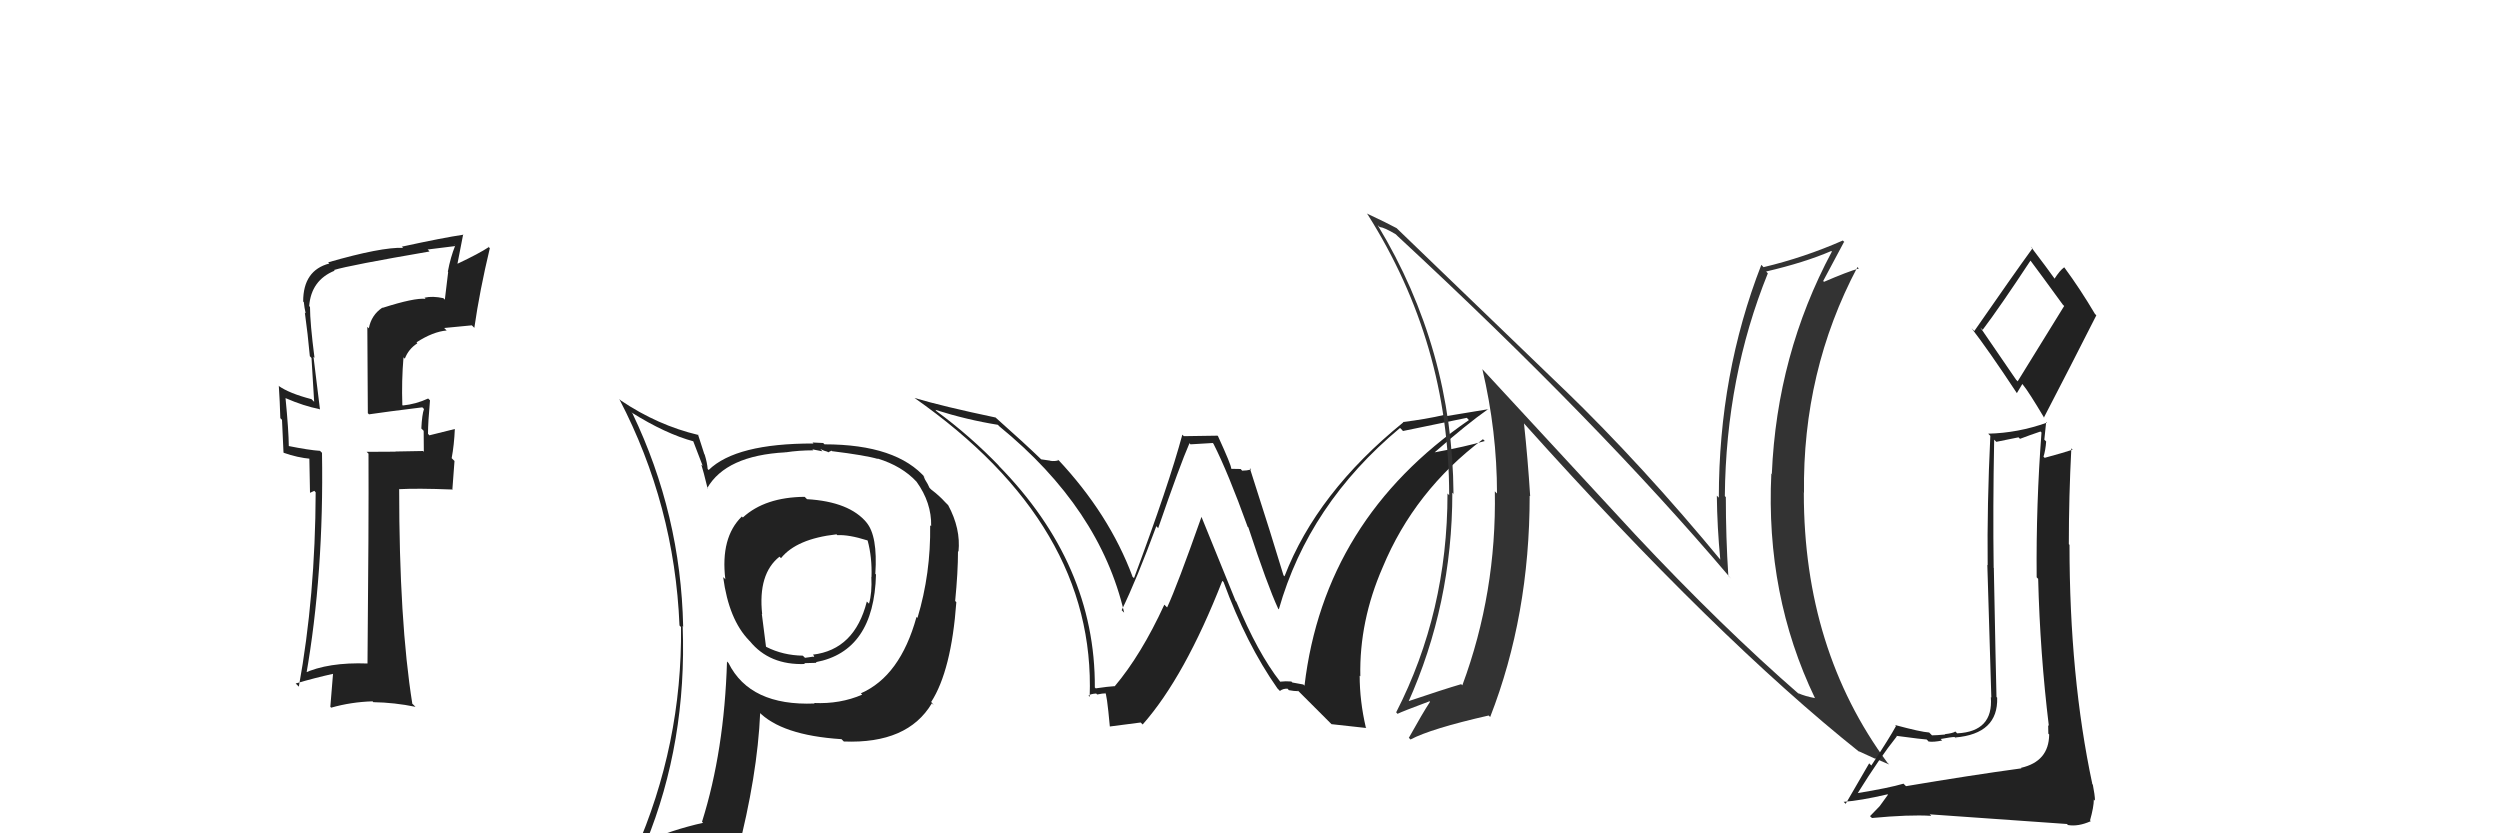 <svg xmlns="http://www.w3.org/2000/svg" width="150" height="50" viewBox="0,0,150,50"><path fill="#222" d="M48.32 29.85L48.46 29.99L48.28 29.81Q45.90 29.83 44.57 31.05L44.46 30.94L44.51 30.99Q43.22 32.25 43.52 34.76L43.46 34.69L43.39 34.63Q43.73 37.18 44.95 38.43L44.90 38.39L44.99 38.47Q46.17 39.92 48.30 39.84L48.14 39.68L48.24 39.79Q48.80 39.77 48.99 39.77L49.01 39.79L48.95 39.73Q52.44 39.07 52.56 34.47L52.56 34.47L52.52 34.43Q52.67 32.14 51.98 31.34L51.90 31.26L52.01 31.37Q50.97 30.10 48.42 29.95ZM51.70 41.65L51.60 41.54L51.73 41.68Q50.41 42.25 48.85 42.18L48.83 42.17L48.88 42.21Q45.00 42.37 43.71 39.78L43.71 39.78L43.62 39.69Q43.46 45.05 42.12 49.31L42.15 49.33L42.18 49.37Q40.32 49.79 38.68 50.51L38.75 50.58L38.75 50.58Q41.22 44.53 40.96 37.56L41.04 37.65L40.99 37.60Q40.85 30.86 37.95 24.81L37.82 24.68L37.88 24.74Q39.93 26.03 41.64 26.49L41.57 26.41L42.16 27.95L42.08 27.88Q42.19 28.21 42.46 29.32L42.37 29.23L42.43 29.29Q43.56 27.33 47.13 27.14L47.06 27.07L47.14 27.14Q47.93 27.02 48.80 27.02L48.74 26.96L49.35 27.08L49.22 26.94Q49.45 27.06 49.64 27.10L49.69 27.14L49.89 27.04L49.92 27.07Q51.95 27.32 52.68 27.54L52.64 27.51L52.65 27.51Q54.12 27.96 55.00 28.91L55.18 29.09L54.99 28.90Q55.90 30.16 55.87 31.57L55.85 31.55L55.81 31.52Q55.85 34.41 55.05 37.07L54.98 37.01L54.99 37.02Q54.01 40.57 51.65 41.60ZM56.02 42.31L55.93 42.18L55.87 42.12Q57.08 40.24 57.38 36.13L57.38 36.13L57.31 36.06Q57.48 34.33 57.48 33.07L57.43 33.02L57.51 33.10Q57.65 31.72 56.89 30.31L56.82 30.24L56.71 30.13Q56.37 29.75 55.87 29.37L55.77 29.27L55.66 29.04L55.50 28.77L55.41 28.56L55.56 28.71Q53.81 26.66 49.47 26.66L49.39 26.58L48.75 26.55L48.81 26.61Q44.16 26.60 42.52 28.20L42.47 28.15L42.46 28.14Q42.43 27.76 42.28 27.27L42.26 27.25L41.88 26.07L41.91 26.10Q39.46 25.52 37.25 24.03L37.20 23.98L37.16 23.95Q40.47 30.30 40.77 37.53L40.84 37.60L40.86 37.62Q40.94 44.67 38.09 51.14L38.19 51.24L40.22 50.41L40.14 50.34Q39.91 51.10 39.23 52.66L39.18 52.61L39.34 52.77Q41.90 51.56 44.22 51.22L44.21 51.21L44.23 51.23Q45.45 46.51 45.61 42.78L45.63 42.80L45.49 42.67Q46.87 44.12 50.49 44.35L50.49 44.35L50.63 44.49Q54.46 44.64 55.91 42.20L56.05 42.34ZM50.33 32.20L50.26 32.13L50.24 32.11Q50.92 32.07 52.03 32.42L52.00 32.39L52.06 32.44Q52.33 33.44 52.29 34.62L52.19 34.52L52.28 34.61Q52.33 35.57 52.14 36.22L51.98 36.06L52.01 36.09Q51.28 38.98 48.77 39.28L48.92 39.43L48.94 39.33L48.86 39.26Q48.90 39.38 48.79 39.42L48.78 39.40L48.30 39.47L48.17 39.34Q46.98 39.32 45.99 38.82L45.96 38.80L45.71 36.84L45.73 36.85Q45.47 34.43 46.77 33.40L46.84 33.47L46.86 33.49Q47.79 32.33 50.19 32.06Z"/><path fill="#222" d="M76.84 40.93L76.93 41.03L76.81 40.90Q75.47 39.19 74.18 36.10L74.14 36.06L72.08 30.99L72.09 31.01Q70.63 35.15 70.03 36.44L70.01 36.43L69.86 36.28Q68.48 39.28 66.88 41.18L66.90 41.20L66.87 41.17Q66.51 41.19 65.75 41.30L65.81 41.36L65.69 41.25Q65.73 33.86 59.90 27.92L59.95 27.96L60.00 28.01Q58.21 26.15 56.19 24.67L56.13 24.60L56.12 24.59Q58.01 25.19 59.88 25.49L59.86 25.48L59.96 25.58Q66.00 30.51 67.45 36.76L67.33 36.64L67.30 36.61Q68.20 34.77 69.38 31.57L69.38 31.57L69.49 31.69Q70.80 27.89 71.37 26.59L71.43 26.66L72.77 26.58L72.81 26.63Q73.68 28.34 74.86 31.61L74.82 31.57L74.90 31.64Q76.04 35.11 76.69 36.52L76.75 36.58L76.73 36.56Q78.52 30.25 84.00 25.68L84.03 25.70L84.18 25.86Q85.26 25.64 88.01 25.07L88.13 25.20L88.14 25.20Q79.45 31.17 78.27 41.14L78.20 41.07L77.54 40.95L77.48 40.89Q77.15 40.86 76.81 40.90ZM79.89 43.45L81.98 43.68L81.95 43.65Q81.58 42.06 81.58 40.53L81.56 40.52L81.62 40.58Q81.55 37.27 82.96 34.04L82.94 34.02L82.96 34.04Q84.87 29.44 88.98 26.35L89.01 26.39L89.09 26.46Q87.94 26.80 86.08 27.14L85.93 26.99L86.08 27.14Q88.00 25.45 89.30 24.54L89.31 24.55L86.76 24.97L86.68 24.89Q85.51 25.16 84.18 25.32L84.26 25.40L84.20 25.34Q79.01 29.55 77.07 34.58L77.05 34.56L77.01 34.52Q76.36 32.35 74.99 28.09L75.13 28.23L75.07 28.17Q74.80 28.24 74.53 28.24L74.44 28.14L73.89 28.13L73.87 28.10Q73.88 27.92 73.08 26.17L73.05 26.14L71.03 26.17L70.94 26.08Q70.14 29.06 68.04 34.69L67.88 34.53L67.95 34.59Q66.55 30.84 63.47 27.56L63.46 27.56L63.52 27.61Q63.32 27.69 63.02 27.65L63.02 27.64L62.47 27.56L62.46 27.55Q61.49 26.61 59.70 25.02L59.66 24.98L59.73 25.05Q56.55 24.38 54.88 23.88L54.88 23.88L54.86 23.87Q65.76 31.50 65.38 41.81L65.37 41.80L65.31 41.74Q65.40 41.64 65.77 41.61L65.90 41.74L65.83 41.67Q66.16 41.60 66.35 41.60L66.48 41.73L66.30 41.55Q66.40 41.50 66.59 43.59L66.59 43.59L68.44 43.35L68.56 43.47Q71.09 40.60 73.34 34.85L73.40 34.91L73.41 34.91Q74.78 38.65 76.65 41.31L76.77 41.43L76.79 41.46Q76.98 41.31 77.25 41.32L77.36 41.44L77.33 41.41Q77.64 41.47 77.90 41.47L77.81 41.37L79.78 43.34Z"/><path fill="#222" d="M22.99 18.50L22.91 18.43L22.94 18.46Q22.28 18.90 22.13 19.70L22.04 19.61L22.07 24.79L22.14 24.86Q23.14 24.71 25.34 24.44L25.43 24.53L25.44 24.54Q25.32 24.87 25.28 25.71L25.31 25.74L25.42 25.85Q25.43 26.66 25.43 27.11L25.38 27.06L23.73 27.09L23.74 27.10Q22.87 27.11 22.00 27.11L22.02 27.13L22.11 27.22Q22.13 31.43 22.05 39.80L22.02 39.77L22.06 39.81Q19.69 39.72 18.20 40.41L18.19 40.40L18.36 40.56Q19.44 34.41 19.32 27.17L19.26 27.11L19.20 27.05Q18.55 27.01 17.26 26.75L17.26 26.75L17.33 26.82Q17.32 25.81 17.13 23.87L17.13 23.88L17.14 23.89Q18.22 24.36 19.18 24.55L19.12 24.50L19.20 24.58Q19.11 23.88 18.81 21.41L18.85 21.45L18.87 21.47Q18.60 19.37 18.60 18.42L18.59 18.40L18.55 18.37Q18.67 16.81 20.08 16.24L20.02 16.18L20.04 16.20Q20.94 15.92 25.77 15.09L25.73 15.04L25.66 14.97Q26.51 14.87 27.35 14.76L27.22 14.63L27.32 14.72Q27.03 15.43 26.87 16.30L26.89 16.32L26.69 17.98L26.60 17.89Q25.96 17.75 25.47 17.86L25.54 17.93L25.54 17.93Q24.86 17.86 22.96 18.47ZM28.45 19.66L28.30 19.52L28.46 19.67Q28.78 17.44 29.39 14.89L29.25 14.75L29.32 14.83Q28.75 15.21 27.46 15.82L27.45 15.81L27.79 14.06L27.81 14.08Q26.59 14.26 24.11 14.80L24.12 14.81L24.19 14.87Q22.88 14.82 19.69 15.74L19.69 15.74L19.76 15.81Q18.19 16.22 18.19 18.09L18.19 18.09L18.23 18.13Q18.26 18.46 18.34 18.80L18.28 18.75L18.29 18.75Q18.47 20.04 18.59 21.37L18.69 21.48L18.85 24.11L18.69 23.95Q17.34 23.60 16.70 23.14L16.77 23.22L16.73 23.17Q16.79 24.07 16.82 25.09L16.92 25.19L17.01 27.15L17.03 27.17Q17.85 27.46 18.65 27.53L18.56 27.44L18.60 29.57L18.86 29.45L18.94 29.54Q18.92 35.76 17.93 41.20L17.83 41.10L17.74 41.01Q18.89 40.67 20.07 40.41L19.99 40.32L19.82 42.41L19.87 42.46Q21.06 42.12 22.35 42.08L22.31 42.04L22.40 42.13Q23.67 42.15 24.93 42.41L24.77 42.25L24.74 42.23Q23.95 37.28 23.95 29.33L24.09 29.47L23.97 29.35Q25.02 29.29 27.11 29.37L27.14 29.40L27.27 27.66L27.10 27.49Q27.25 26.69 27.29 25.74L27.24 25.69L27.29 25.74Q26.83 25.85 25.76 26.12L25.71 26.06L25.68 26.03Q25.68 25.35 25.80 24.02L25.81 24.03L25.69 23.91Q24.96 24.25 24.16 24.33L24.16 24.32L24.14 24.30Q24.09 22.85 24.21 21.44L24.20 21.43L24.29 21.52Q24.51 20.94 25.04 20.60L25.01 20.56L24.99 20.54Q25.98 19.90 26.80 19.83L26.74 19.77L26.65 19.68Q27.47 19.60 28.31 19.52Z"/><path fill="#333" d="M98.12 32.08L88.96 22.17L88.94 22.14Q89.82 25.88 89.82 29.61L89.68 29.47L89.69 29.48Q89.80 35.56 87.74 41.12L87.82 41.20L87.67 41.05Q86.64 41.35 84.39 42.11L84.46 42.18L84.47 42.19Q87.14 36.26 87.14 29.56L87.27 29.69L87.21 29.62Q87.15 20.93 82.66 13.51L82.76 13.60L82.78 13.62Q83.07 13.65 83.75 14.06L83.89 14.20L83.85 14.16Q95.91 25.34 103.75 34.59L103.88 34.73L103.70 34.55Q103.55 32.26 103.55 29.82L103.54 29.82L103.49 29.76Q103.56 22.60 106.07 16.40L106.06 16.39L105.97 16.29Q108.28 15.75 109.88 15.06L109.91 15.09L109.91 15.10Q106.61 21.28 106.31 28.43L106.38 28.51L106.28 28.41Q105.93 35.70 108.89 41.87L109.03 42.01L108.92 41.89Q108.31 41.78 107.89 41.59L107.88 41.58L107.98 41.68Q103.31 37.62 98.10 32.06L98.12 32.09ZM111.60 45.15L111.56 45.11L111.52 45.07Q112.08 45.33 112.50 45.52L112.49 45.50L113.35 45.87L113.25 45.77Q108.23 38.96 108.23 29.60L108.10 29.47L108.24 29.60Q108.14 22.27 111.45 16.02L111.49 16.07L111.53 16.11Q110.85 16.30 109.44 16.91L109.43 16.90L109.39 16.86Q109.81 16.06 110.65 14.50L110.71 14.57L110.57 14.43Q108.25 15.45 105.81 16.03L105.72 15.93L105.68 15.89Q103.13 22.44 103.13 29.86L103.05 29.78L103.01 29.74Q103.03 31.63 103.22 33.61L103.35 33.74L103.38 33.77Q98.55 27.91 93.79 23.31L93.96 23.48L83.85 13.74L83.80 13.69Q83.21 13.37 81.99 12.80L82.01 12.81L82.06 12.87Q86.95 20.61 86.95 29.71L86.89 29.65L86.85 29.61Q86.85 36.73 83.77 42.74L83.87 42.85L83.85 42.83Q84.13 42.69 85.76 42.08L85.69 42.00L85.80 42.11Q85.36 42.78 84.53 44.27L84.56 44.30L84.63 44.37Q85.85 43.72 89.32 42.93L89.47 43.08L89.41 43.02Q91.78 36.94 91.78 29.75L91.78 29.75L91.81 29.77Q91.67 27.54 91.44 25.41L91.43 25.39L91.47 25.44Q102.98 38.28 111.59 45.14Z"/><path fill="#222" d="M114.34 47.15L114.35 47.16L114.21 47.02Q113.33 47.28 111.43 47.59L111.36 47.52L111.45 47.61Q112.78 45.47 113.81 44.18L113.75 44.12L113.78 44.15Q115.44 44.37 115.60 44.37L115.68 44.45L115.71 44.49Q116.00 44.54 116.53 44.43L116.42 44.32L116.44 44.34Q117.08 44.22 117.27 44.22L117.44 44.38L117.31 44.25Q119.90 44.03 119.83 41.86L119.74 41.77L119.79 41.83Q119.75 40.33 119.63 34.09L119.64 34.09L119.62 34.07Q119.57 30.53 119.65 26.38L119.78 26.51L121.11 26.24L121.20 26.33Q121.75 26.12 122.43 25.89L122.51 25.97L122.49 25.95Q122.16 30.26 122.20 34.64L122.27 34.71L122.29 34.73Q122.40 39.18 122.93 43.55L122.86 43.49L122.89 43.51Q122.90 43.75 122.90 44.02L122.96 44.08L122.95 44.08Q122.93 45.69 121.26 46.07L121.33 46.15L121.29 46.10Q118.21 46.52 114.36 47.17ZM120.97 22.79L118.82 19.65L118.96 19.79Q120.01 18.40 121.84 15.62L121.75 15.53L121.78 15.57Q122.44 16.45 123.77 18.28L123.85 18.36L121.06 22.88ZM124.15 49.58L124.04 49.46L124.07 49.50Q124.69 49.61 125.45 49.27L125.26 49.09L125.40 49.23Q125.63 48.42 125.63 47.96L125.63 47.97L125.70 48.04Q125.69 47.68 125.57 47.08L125.49 46.99L125.54 47.04Q124.17 40.61 124.17 32.69L124.19 32.71L124.13 32.65Q124.13 29.80 124.28 26.90L124.30 26.92L124.36 26.98Q123.82 27.16 122.68 27.47L122.68 27.47L122.61 27.40Q122.73 27.03 122.77 26.49L122.66 26.38L122.77 25.31L122.81 25.36Q121.08 25.98 119.29 26.02L119.37 26.10L119.42 26.15Q119.22 30.33 119.26 33.91L119.24 33.89L119.48 41.85L119.45 41.83Q119.61 43.89 117.44 44.00L117.43 44.00L117.32 43.89Q117.20 43.99 116.69 44.05L116.69 44.05L116.71 44.07Q116.18 44.12 115.92 44.12L115.82 44.02L115.75 43.95Q115.26 43.92 113.70 43.50L113.77 43.57L113.76 43.56Q113.39 44.25 112.28 45.93L112.15 45.80L110.74 48.23L110.62 48.11Q111.61 48.04 113.25 47.66L113.28 47.68L112.78 48.37L112.20 48.97L112.32 49.08Q114.54 48.87 115.87 48.95L115.86 48.93L115.78 48.86Q118.08 49.02 124.02 49.44ZM121.10 23.68L121.01 23.59L121.34 23.04L121.38 23.09Q121.72 23.50 122.67 25.10L122.60 25.02L122.63 25.06Q124.22 22.00 125.78 18.92L125.74 18.88L125.70 18.84Q124.82 17.35 123.87 16.06L123.74 15.93L123.85 16.04Q123.60 16.21 123.26 16.74L123.28 16.77L123.37 16.85Q122.83 16.09 121.84 14.79L121.98 14.93L121.95 14.90Q120.78 16.51 118.46 19.86L118.41 19.81L118.29 19.69Q119.31 21.01 121.02 23.60Z"/></svg>